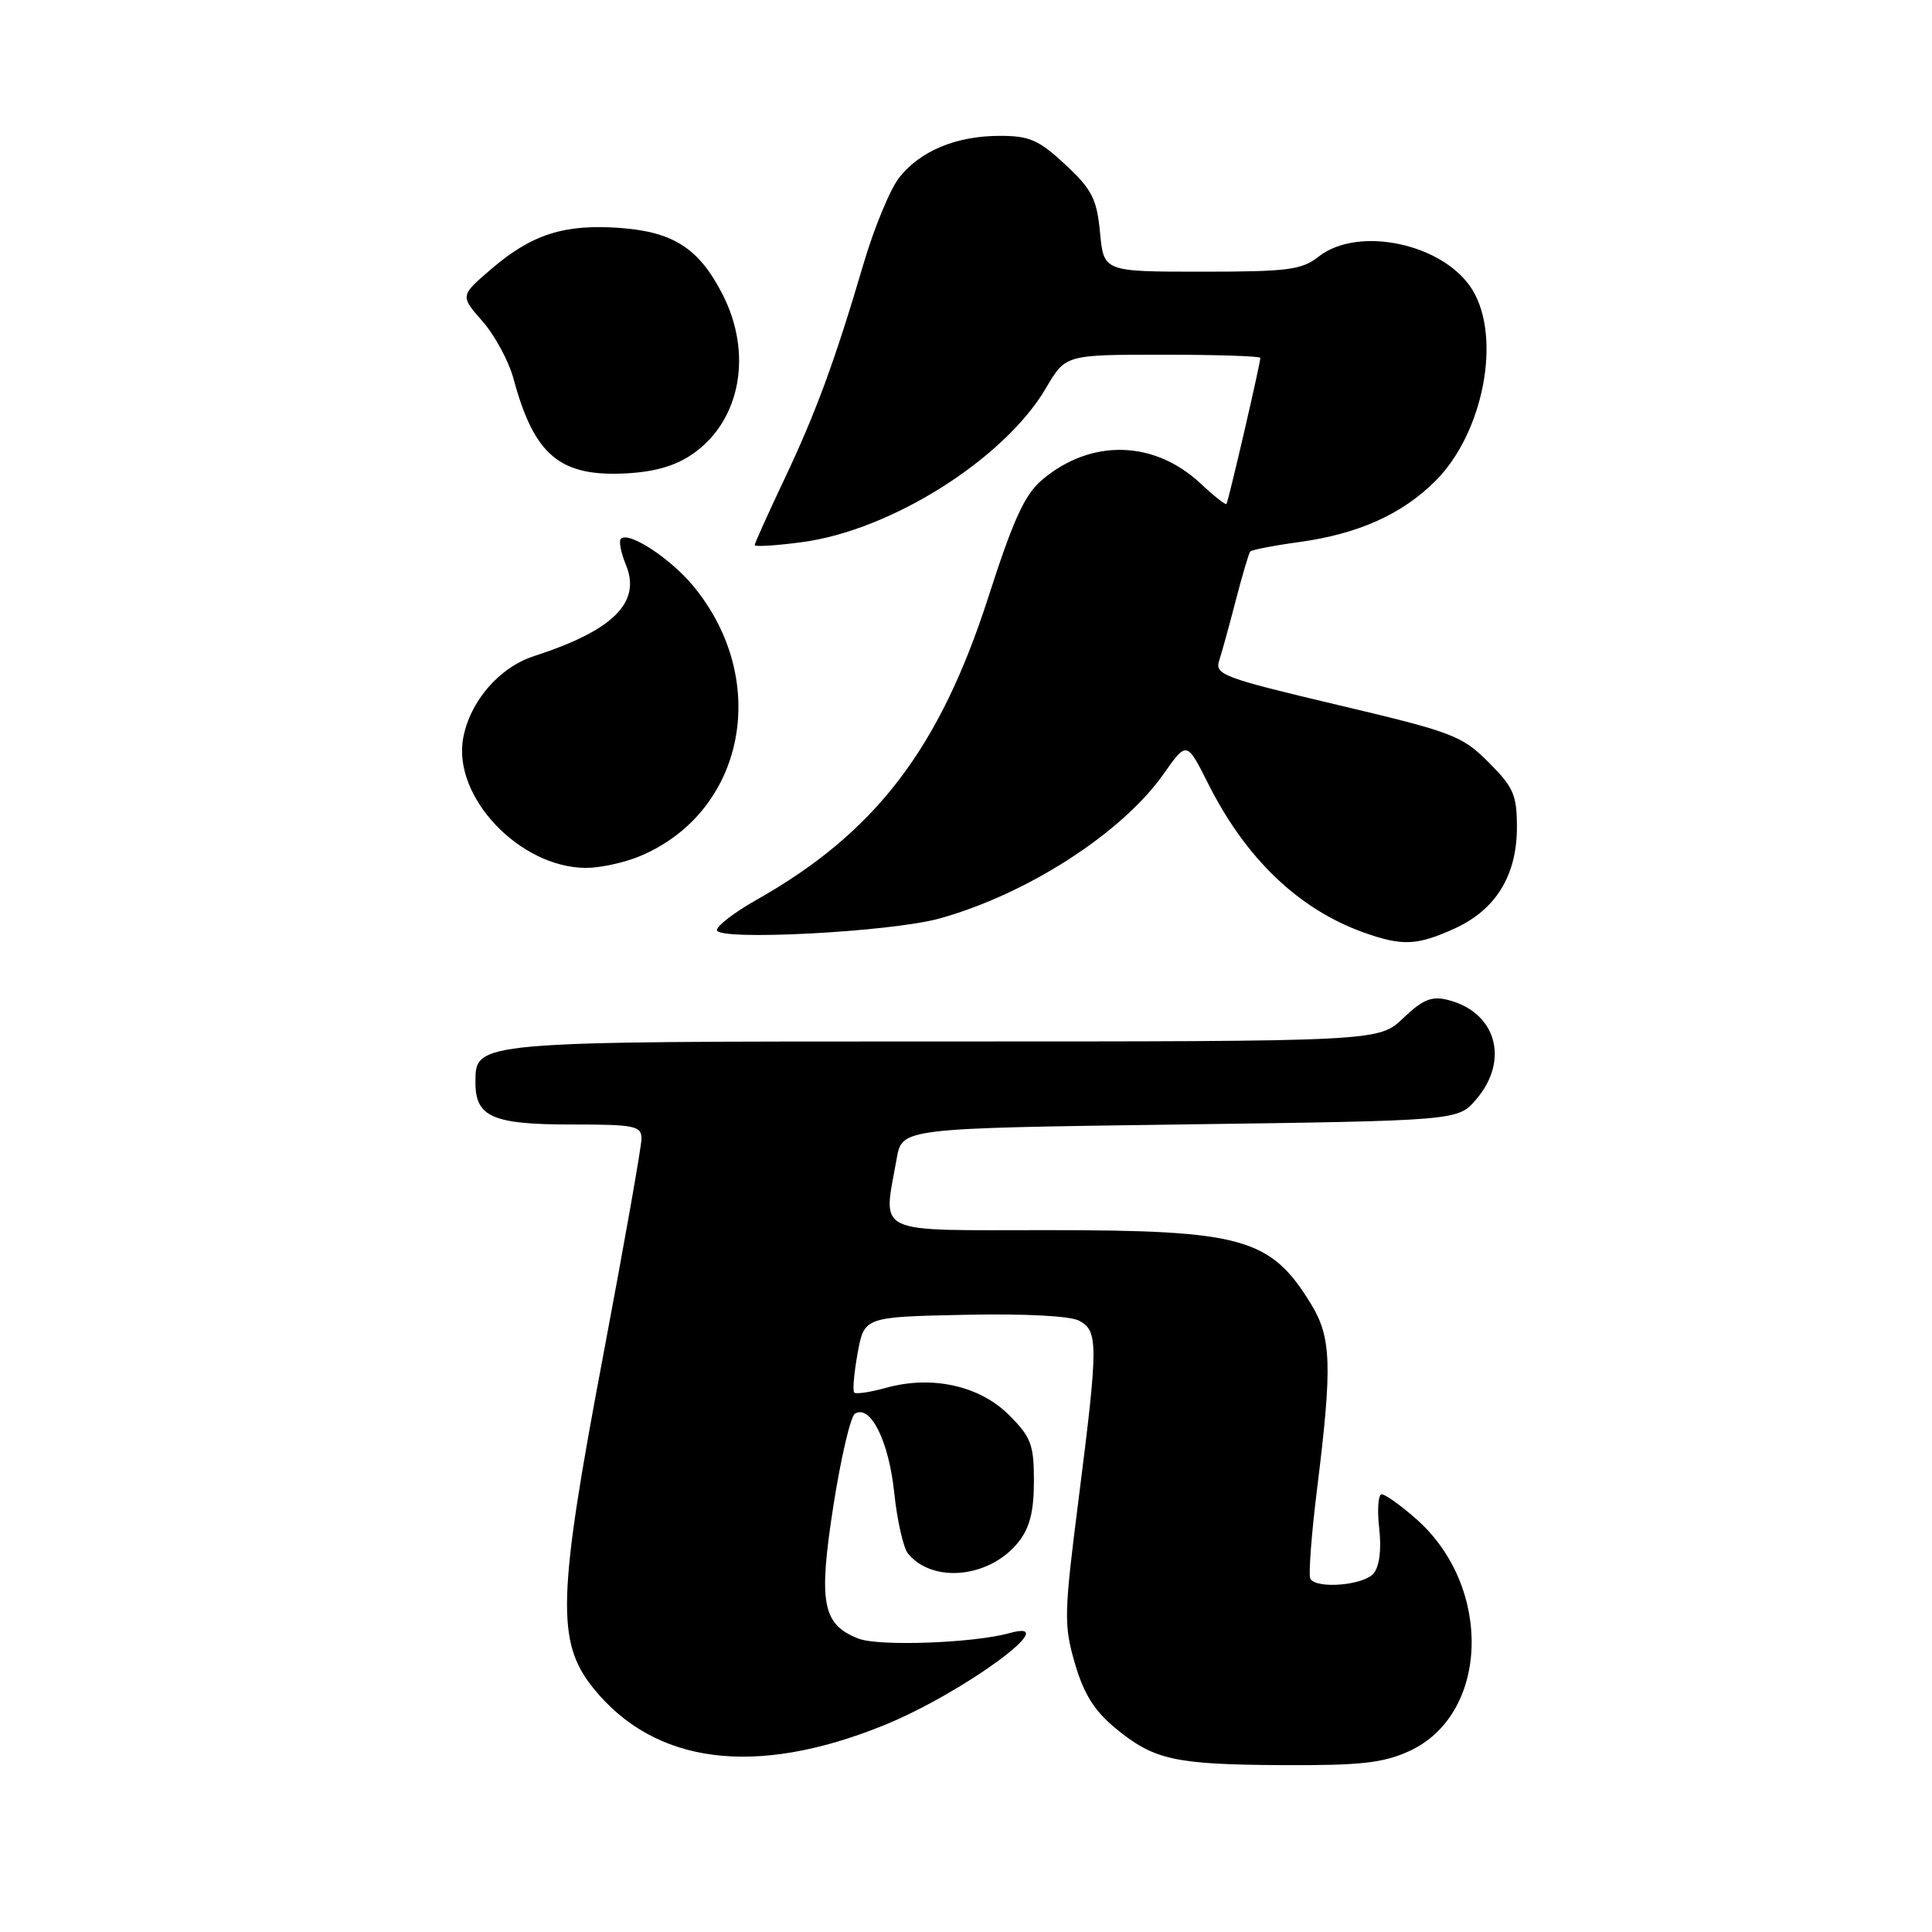 <?xml version="1.0" encoding="UTF-8" standalone="no"?>
<!DOCTYPE svg PUBLIC "-//W3C//DTD SVG 1.1//EN" "http://www.w3.org/Graphics/SVG/1.1/DTD/svg11.dtd" >
<svg xmlns="http://www.w3.org/2000/svg" xmlns:xlink="http://www.w3.org/1999/xlink" version="1.1" viewBox="0 0 256 256">
 <g >
 <path fill="currentColor"
d=" M 186.69 232.05 C 197.35 227.22 197.86 210.23 187.62 201.24 C 185.59 199.46 183.55 198.00 183.09 198.00 C 182.62 198.00 182.47 200.02 182.75 202.49 C 183.07 205.32 182.79 207.54 182.01 208.49 C 180.70 210.06 174.48 210.59 173.63 209.20 C 173.36 208.77 173.77 203.25 174.56 196.95 C 176.54 181.00 176.41 177.19 173.74 172.83 C 168.38 164.04 164.68 163.00 138.85 163.00 C 115.42 163.00 117.01 163.75 118.82 153.50 C 119.53 149.50 119.53 149.50 156.35 149.00 C 193.18 148.50 193.18 148.50 195.59 145.69 C 200.07 140.48 198.26 134.09 191.83 132.49 C 189.70 131.96 188.52 132.44 185.93 134.91 C 182.70 138.00 182.70 138.00 125.07 138.00 C 62.40 138.00 63.00 137.95 63.00 143.49 C 63.00 147.99 65.31 149.00 75.57 149.00 C 84.14 149.00 85.00 149.17 85.00 150.89 C 85.00 151.92 82.71 164.86 79.92 179.64 C 73.87 211.64 73.69 217.57 78.62 223.69 C 86.75 233.78 100.06 235.50 117.04 228.64 C 127.54 224.40 141.37 214.27 133.75 216.40 C 129.00 217.72 116.44 218.18 113.74 217.12 C 108.95 215.25 108.42 212.38 110.44 199.45 C 111.43 193.13 112.71 187.68 113.28 187.32 C 115.33 186.06 117.76 190.92 118.48 197.71 C 118.87 201.45 119.70 205.11 120.31 205.85 C 123.61 209.88 131.22 209.07 134.98 204.29 C 136.45 202.43 137.00 200.23 137.00 196.27 C 137.00 191.41 136.63 190.43 133.69 187.49 C 129.82 183.62 123.50 182.21 117.46 183.88 C 115.34 184.47 113.42 184.76 113.19 184.52 C 112.96 184.29 113.16 181.94 113.64 179.30 C 114.52 174.50 114.52 174.50 127.77 174.22 C 135.78 174.05 141.81 174.36 143.01 175.01 C 145.54 176.36 145.53 178.14 142.92 198.64 C 140.98 213.89 140.95 215.31 142.43 220.41 C 143.60 224.43 145.00 226.68 147.76 228.96 C 152.89 233.21 155.60 233.81 170.00 233.89 C 180.25 233.94 183.25 233.61 186.69 232.05 Z  M 192.73 123.04 C 198.20 120.55 200.99 116.02 201.00 109.63 C 201.00 105.34 200.56 104.32 197.24 101.00 C 193.71 97.47 192.49 97.01 177.18 93.39 C 162.06 89.81 160.94 89.39 161.55 87.52 C 161.91 86.41 162.91 82.80 163.76 79.50 C 164.62 76.20 165.47 73.31 165.66 73.08 C 165.84 72.86 168.75 72.29 172.11 71.83 C 179.96 70.76 185.78 68.15 190.21 63.72 C 196.55 57.39 198.99 44.78 195.11 38.42 C 191.40 32.32 180.00 29.85 174.73 34.00 C 172.48 35.77 170.67 36.00 159.22 36.00 C 146.25 36.00 146.25 36.00 145.76 30.82 C 145.33 26.34 144.70 25.11 141.17 21.82 C 137.66 18.55 136.42 18.00 132.51 18.00 C 126.73 18.00 121.95 19.98 119.15 23.53 C 117.95 25.06 115.83 30.18 114.44 34.90 C 110.60 47.92 108.11 54.69 103.86 63.65 C 101.74 68.13 100.00 72.00 100.00 72.23 C 100.00 72.47 102.81 72.30 106.25 71.84 C 118.10 70.28 133.11 60.79 138.61 51.40 C 141.19 47.00 141.19 47.00 154.10 47.00 C 161.19 47.00 167.00 47.19 167.00 47.42 C 167.00 48.19 162.76 66.49 162.51 66.78 C 162.38 66.93 160.82 65.70 159.05 64.04 C 152.92 58.32 144.57 58.12 138.12 63.55 C 135.78 65.52 134.31 68.73 130.96 79.12 C 124.48 99.25 115.98 110.34 100.25 119.23 C 97.36 120.86 95.00 122.66 95.00 123.24 C 95.00 124.70 118.05 123.50 124.51 121.70 C 136.14 118.46 148.65 110.39 154.17 102.57 C 157.25 98.19 157.25 98.19 160.09 103.84 C 165.08 113.78 172.09 120.48 180.70 123.56 C 185.81 125.38 187.75 125.30 192.73 123.04 Z  M 84.78 113.45 C 98.71 107.63 102.18 90.16 91.88 77.67 C 88.83 73.98 83.30 70.36 82.27 71.39 C 81.97 71.69 82.28 73.25 82.94 74.86 C 85.00 79.82 81.24 83.55 70.78 86.93 C 66.17 88.42 62.30 92.89 61.38 97.77 C 59.92 105.55 68.86 115.00 77.69 115.00 C 79.55 115.00 82.74 114.30 84.78 113.45 Z  M 91.93 60.05 C 98.14 55.63 99.74 46.83 95.75 39.02 C 92.63 32.91 89.24 30.72 82.12 30.20 C 74.78 29.67 70.48 31.04 65.13 35.62 C 60.96 39.19 60.96 39.19 63.94 42.58 C 65.58 44.45 67.43 47.89 68.06 50.24 C 70.79 60.36 74.22 63.22 83.07 62.72 C 86.93 62.50 89.64 61.68 91.93 60.05 Z "/>
</g>
</svg>